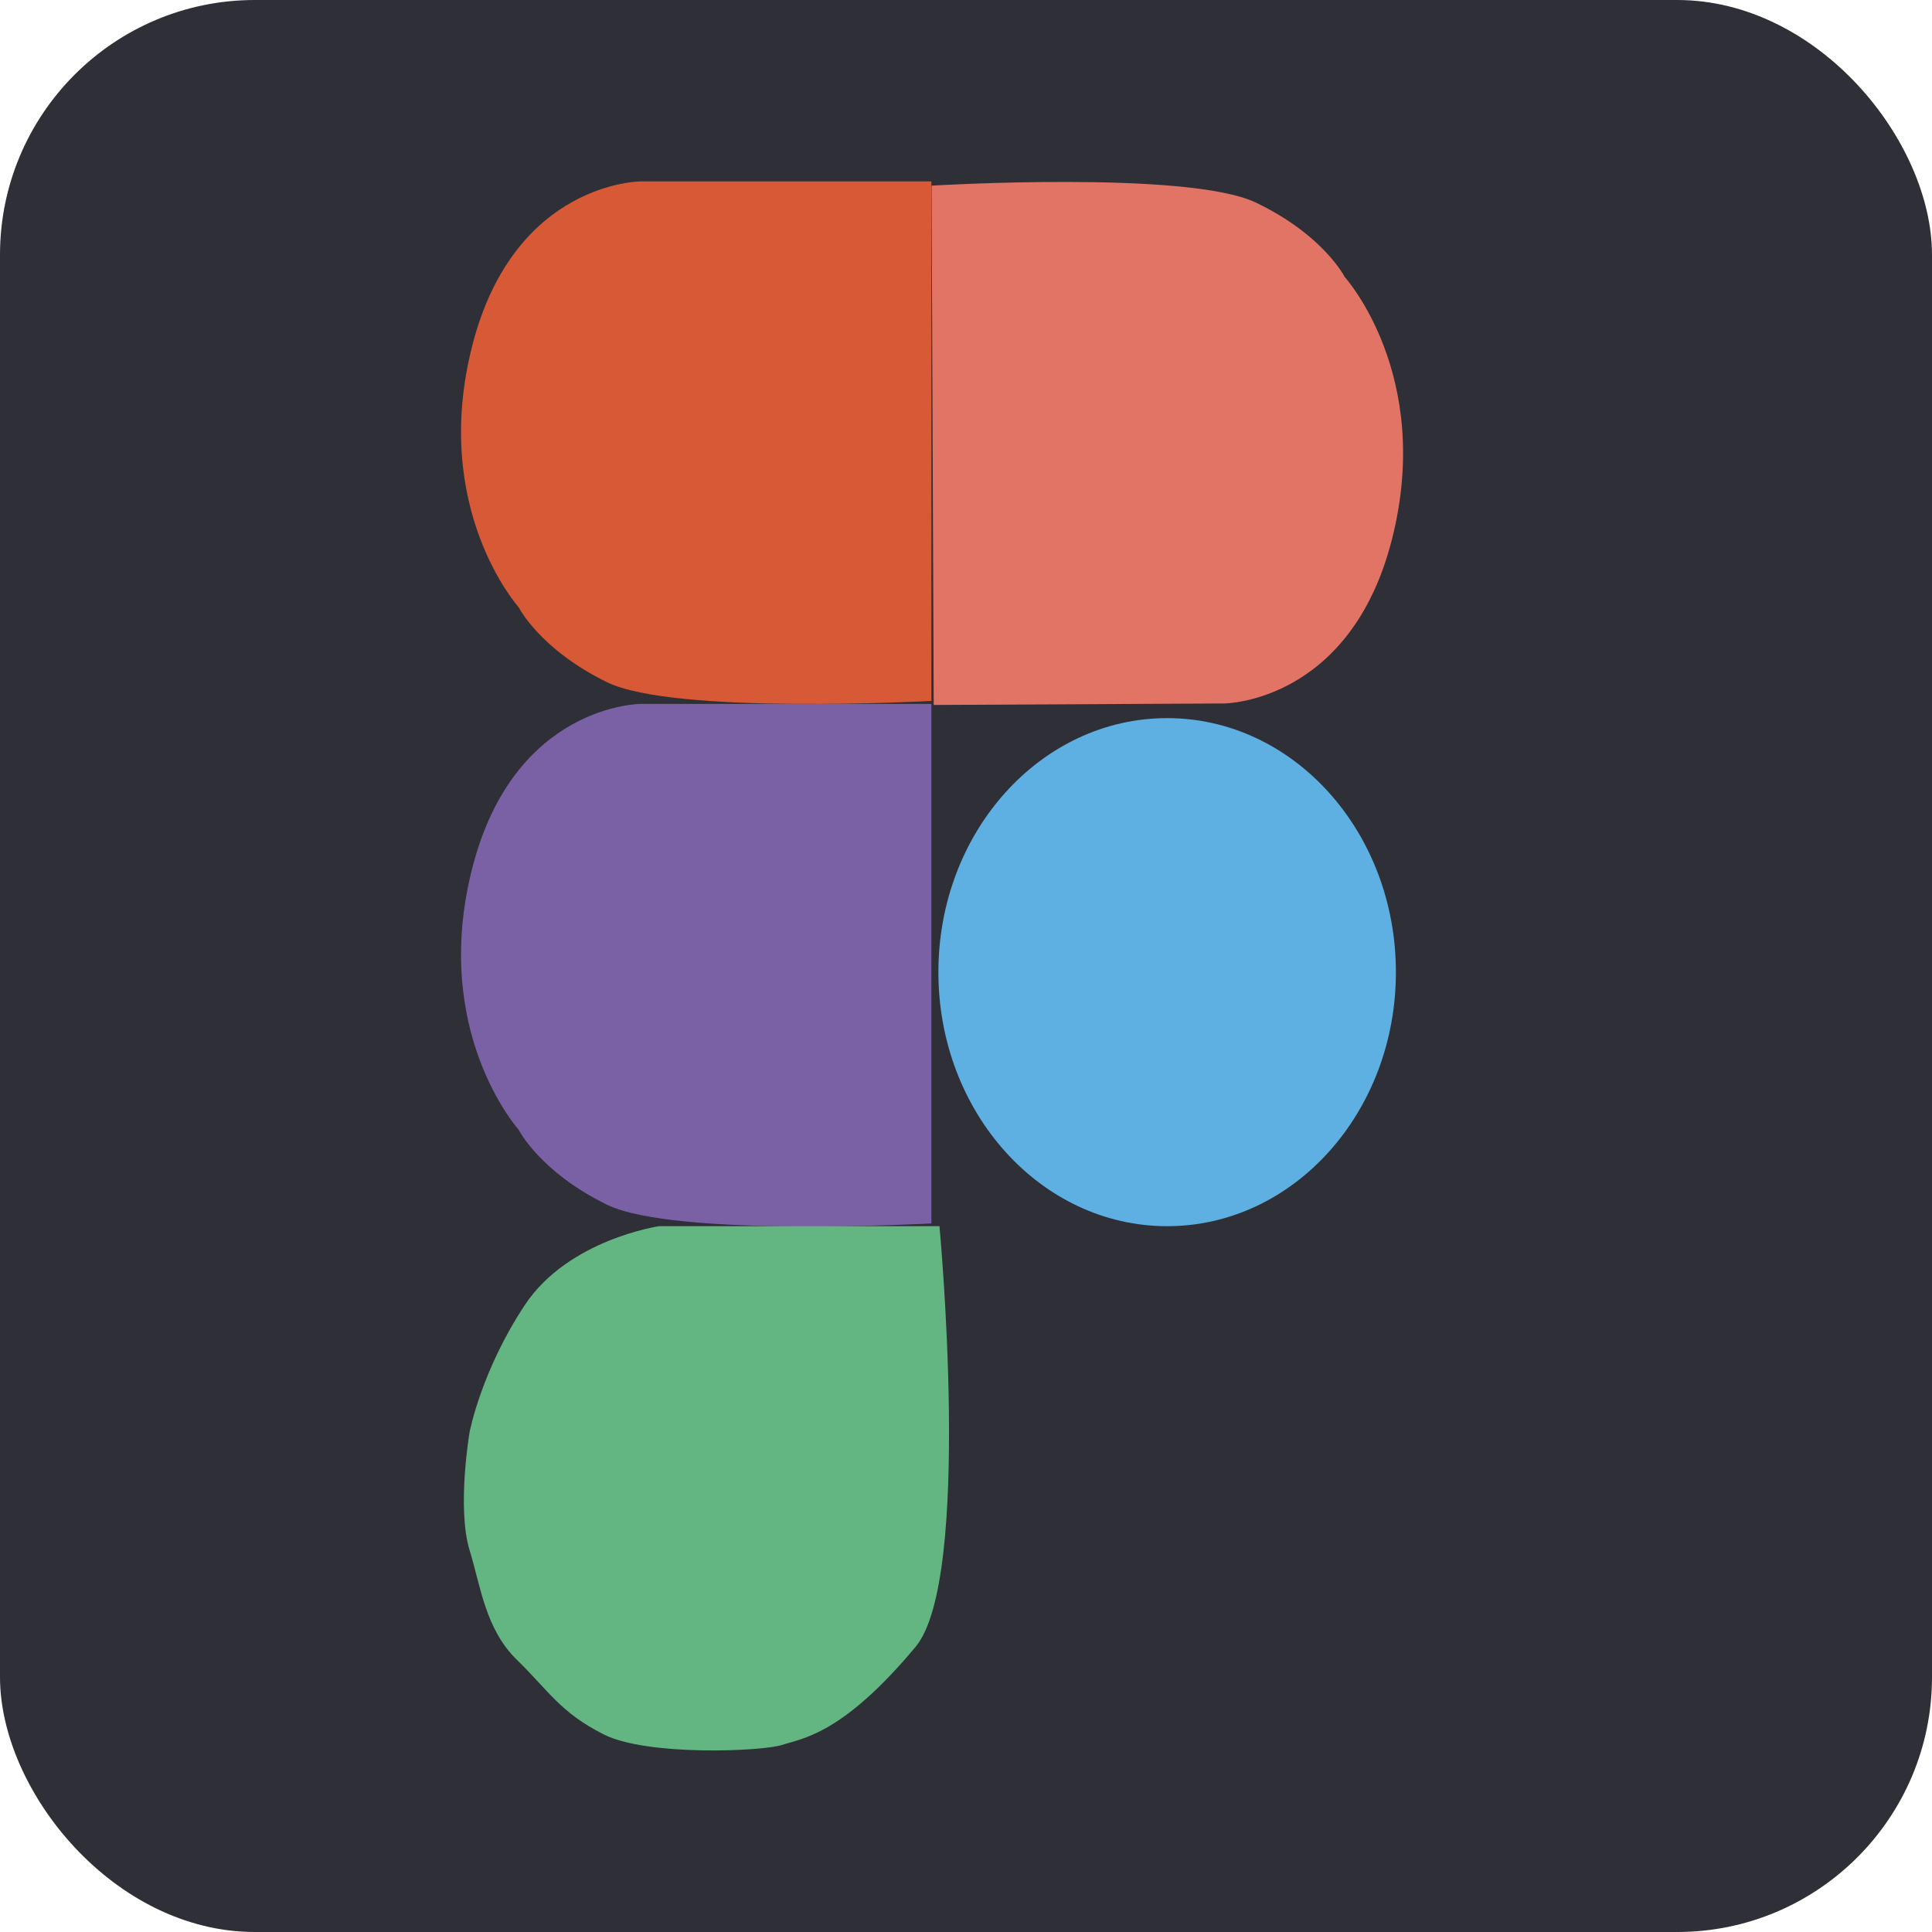 <?xml version="1.0" encoding="UTF-8"?><svg id="Layer_2" xmlns="http://www.w3.org/2000/svg" viewBox="0 0 90.96 90.96"><defs><style>.cls-1{fill:#5eb0e2;}.cls-1,.cls-2,.cls-3,.cls-4,.cls-5,.cls-6{stroke-width:0px;}.cls-2{fill:#7a61a5;}.cls-3{fill:#63b681;}.cls-4{fill:#2e2f37;}.cls-5{fill:#d85935;}.cls-6{fill:#e27466;}</style></defs><g id="Layer_1-2"><rect class="cls-4" width="90.96" height="90.96" rx="12" ry="12"/><path class="cls-5" d="m30.17,8.54s-5.95,0-7.93,7.71c-1.98,7.71,2.18,12.34,2.18,12.34,0,0,.99,1.98,4.16,3.53s15.27.88,15.27.88V8.54h-13.68Z"/><path class="cls-6" d="m57.64,33.12s5.95-.03,7.9-7.75c1.95-7.72-2.23-12.33-2.23-12.33,0,0-1-1.98-4.18-3.5-3.18-1.53-15.27-.8-15.27-.8l.1,24.45,13.68-.07Z"/><path class="cls-2" d="m30.17,33.14s-5.95,0-7.93,7.71c-1.98,7.71,2.18,12.34,2.18,12.34,0,0,.99,1.98,4.16,3.53s15.27.88,15.27.88v-24.46h-13.68Z"/><path class="cls-3" d="m44.22,57.73h-13.19s-4.27.62-6.32,3.71-2.6,5.98-2.6,5.98c0,0-.61,3.56,0,5.57.52,1.69.74,3.71,2.23,5.16s2.04,2.48,4.09,3.51,7.45.8,8.4.49,2.84-.49,6.28-4.62c2.68-3.22,1.12-19.81,1.12-19.81Z"/><ellipse class="cls-1" cx="54.95" cy="45.77" rx="10.77" ry="11.96"/></g></svg>
